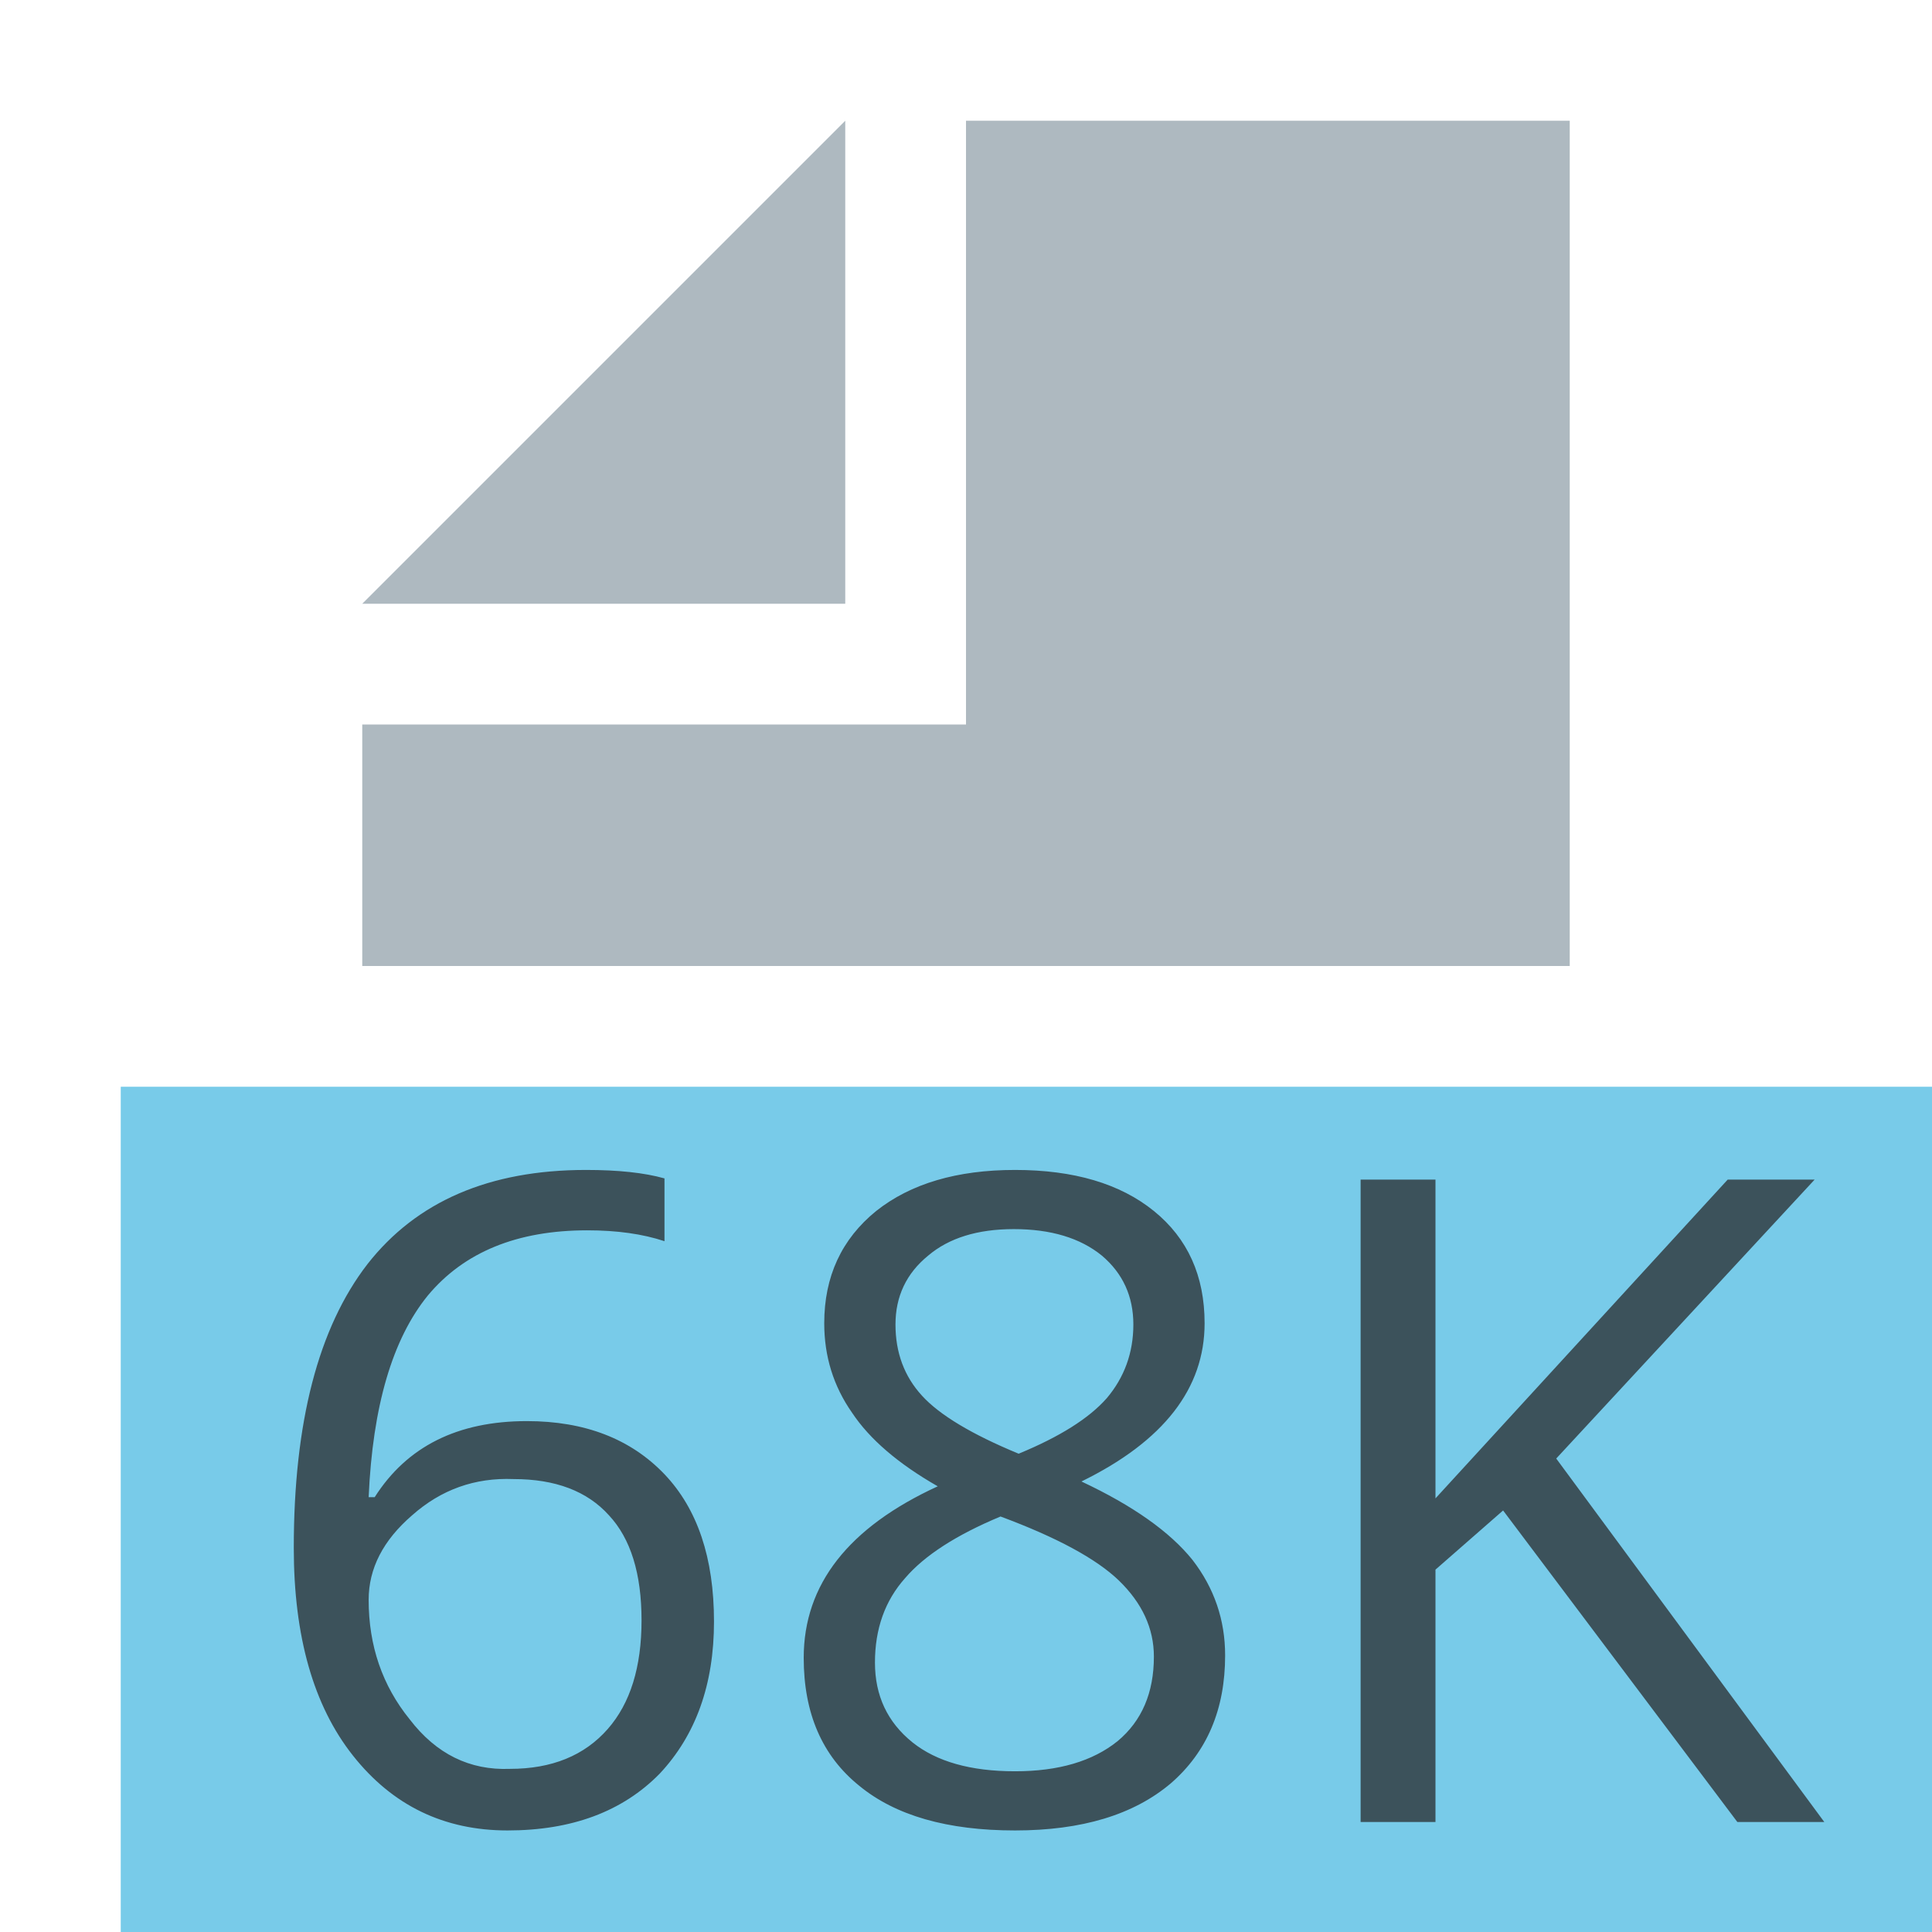 <svg viewBox="0 0 16 16" width="16" height="16" xmlns="http://www.w3.org/2000/svg">
    <polygon fill="#40B6E0" fill-opacity=".7" points="1 16 16 16 16 9 1 9"/>
    <polygon fill="#9AA7B0" fill-opacity=".8" points="7 1 3 5 7 5"/>
    <polygon fill="#9AA7B0" fill-opacity=".8" points="8 1 8 6 3 6 3 8 13 8 13 1"/>
    <path fill="#231F20" fill-opacity=".7"
          d="M 2.433 12.819 C 2.433 11.779 2.636 10.996 3.043 10.469 C 3.45 9.949 4.053 9.689 4.853 9.689 C 5.12 9.689 5.336 9.712 5.503 9.759 L 5.503 10.279 C 5.323 10.219 5.11 10.189 4.863 10.189 C 4.283 10.189 3.843 10.369 3.543 10.729 C 3.25 11.089 3.086 11.646 3.053 12.399 L 3.103 12.399 C 3.37 11.979 3.79 11.769 4.363 11.769 C 4.843 11.769 5.223 11.916 5.503 12.209 C 5.776 12.496 5.913 12.902 5.913 13.429 C 5.913 13.949 5.763 14.369 5.463 14.689 C 5.156 15.002 4.736 15.159 4.203 15.159 C 3.676 15.159 3.25 14.952 2.923 14.539 C 2.596 14.126 2.433 13.552 2.433 12.819 Z M 5.033 14.319 C 5.22 14.106 5.313 13.806 5.313 13.419 C 5.313 13.032 5.223 12.742 5.043 12.549 C 4.863 12.349 4.6 12.249 4.253 12.249 C 3.933 12.236 3.653 12.336 3.413 12.549 C 3.173 12.756 3.053 12.989 3.053 13.249 C 3.053 13.629 3.166 13.959 3.393 14.239 C 3.613 14.526 3.89 14.662 4.223 14.649 C 4.57 14.649 4.84 14.539 5.033 14.319 ZM 7.256 10.029 C 7.542 9.802 7.926 9.689 8.406 9.689 C 8.892 9.689 9.276 9.802 9.556 10.029 C 9.836 10.256 9.976 10.566 9.976 10.959 C 9.976 11.499 9.636 11.936 8.956 12.269 C 9.382 12.469 9.689 12.686 9.876 12.919 C 10.056 13.152 10.146 13.416 10.146 13.709 C 10.146 14.156 9.996 14.509 9.696 14.769 C 9.389 15.029 8.959 15.159 8.406 15.159 C 7.846 15.159 7.416 15.036 7.116 14.789 C 6.809 14.542 6.656 14.189 6.656 13.729 C 6.656 13.122 7.026 12.649 7.766 12.309 C 7.439 12.122 7.202 11.919 7.056 11.699 C 6.902 11.479 6.826 11.232 6.826 10.959 C 6.826 10.572 6.969 10.262 7.256 10.029 Z M 9.166 11.579 C 9.312 11.406 9.386 11.202 9.386 10.969 C 9.386 10.736 9.299 10.546 9.126 10.399 C 8.946 10.252 8.702 10.179 8.396 10.179 C 8.096 10.179 7.859 10.252 7.686 10.399 C 7.506 10.546 7.416 10.736 7.416 10.969 C 7.416 11.202 7.489 11.399 7.636 11.559 C 7.782 11.719 8.049 11.879 8.436 12.039 C 8.776 11.899 9.019 11.746 9.166 11.579 Z M 7.496 13.069 C 7.329 13.256 7.246 13.489 7.246 13.769 C 7.246 14.042 7.349 14.262 7.556 14.429 C 7.756 14.589 8.039 14.669 8.406 14.669 C 8.766 14.669 9.049 14.586 9.256 14.419 C 9.456 14.252 9.556 14.019 9.556 13.719 C 9.556 13.486 9.459 13.276 9.266 13.089 C 9.079 12.909 8.752 12.732 8.286 12.559 C 7.919 12.712 7.656 12.882 7.496 13.069 ZM 11.888 12.999 L 11.888 15.089 L 11.268 15.089 L 11.268 9.769 L 11.888 9.769 L 11.888 12.409 L 14.308 9.769 L 15.028 9.769 L 12.888 12.079 L 15.108 15.089 L 14.388 15.089 L 12.448 12.509 L 11.888 12.999 Z"/>
</svg>